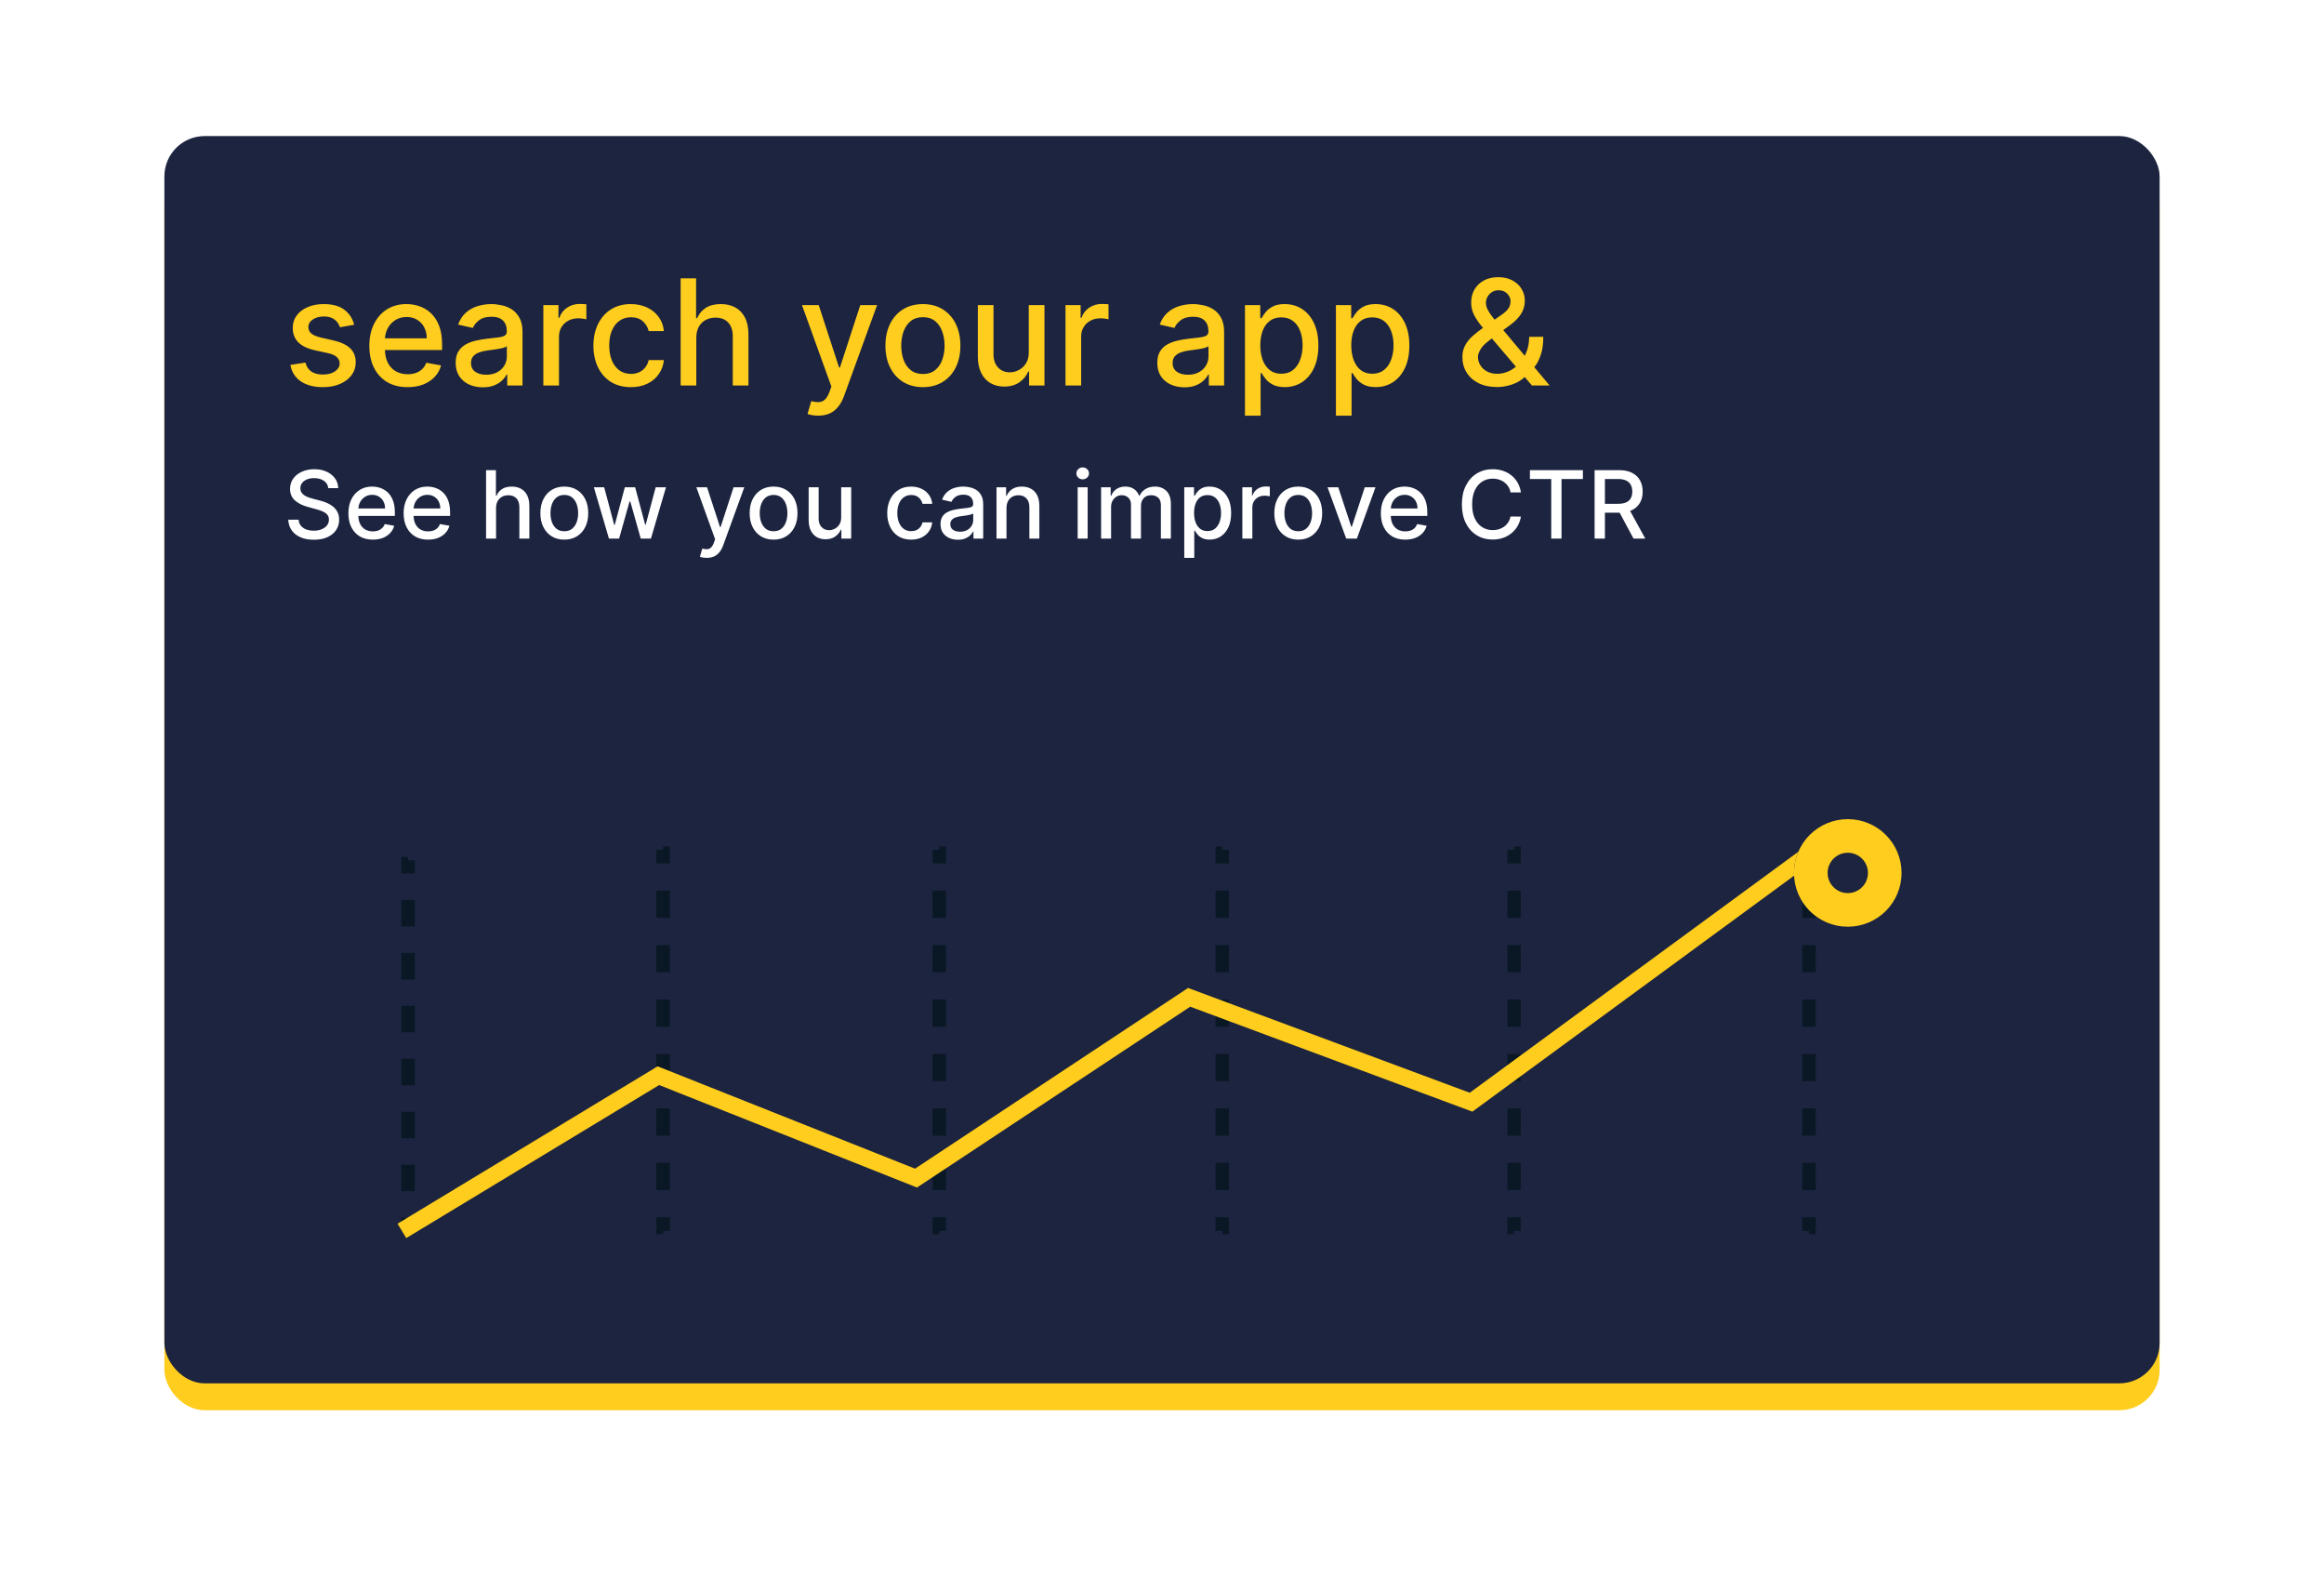 <svg width="410" height="278" viewBox="0 0 410 278" fill="none" xmlns="http://www.w3.org/2000/svg">
<g filter="url(#filter0_d_12_3233)">
<rect x="29" y="24" width="352" height="220" rx="7.115" fill="#FFCD1D"/>
</g>
<rect x="29" y="24" width="352" height="220" rx="7.115" fill="#1C243F"/>
<path d="M57.912 86.097C57.849 85.539 57.59 85.107 57.134 84.8C56.678 84.49 56.104 84.334 55.412 84.334C54.917 84.334 54.489 84.413 54.127 84.57C53.766 84.724 53.484 84.936 53.284 85.207C53.087 85.474 52.989 85.779 52.989 86.121C52.989 86.408 53.056 86.655 53.19 86.864C53.327 87.072 53.506 87.247 53.726 87.388C53.95 87.526 54.19 87.642 54.446 87.736C54.701 87.827 54.947 87.901 55.182 87.96L56.362 88.267C56.747 88.361 57.142 88.489 57.547 88.65C57.952 88.811 58.327 89.023 58.673 89.287C59.019 89.55 59.298 89.876 59.51 90.266C59.726 90.655 59.834 91.121 59.834 91.663C59.834 92.347 59.657 92.954 59.304 93.485C58.954 94.015 58.445 94.434 57.777 94.741C57.112 95.047 56.309 95.201 55.365 95.201C54.461 95.201 53.679 95.057 53.019 94.77C52.358 94.483 51.842 94.076 51.468 93.55C51.095 93.019 50.888 92.39 50.849 91.663H52.677C52.712 92.099 52.854 92.463 53.101 92.754C53.353 93.041 53.673 93.255 54.062 93.396C54.455 93.534 54.886 93.603 55.353 93.603C55.868 93.603 56.326 93.522 56.727 93.361C57.132 93.196 57.45 92.968 57.682 92.677C57.914 92.382 58.03 92.038 58.03 91.645C58.03 91.288 57.928 90.995 57.724 90.767C57.523 90.539 57.25 90.35 56.904 90.201C56.562 90.051 56.175 89.92 55.743 89.806L54.316 89.417C53.349 89.153 52.582 88.766 52.016 88.255C51.454 87.744 51.173 87.068 51.173 86.227C51.173 85.531 51.362 84.924 51.739 84.405C52.117 83.886 52.628 83.483 53.272 83.196C53.917 82.906 54.644 82.76 55.454 82.76C56.271 82.76 56.992 82.904 57.617 83.191C58.246 83.478 58.742 83.873 59.103 84.376C59.465 84.875 59.654 85.449 59.669 86.097H57.912ZM65.773 95.183C64.881 95.183 64.112 94.992 63.468 94.611C62.827 94.226 62.332 93.685 61.982 92.99C61.636 92.29 61.463 91.47 61.463 90.531C61.463 89.603 61.636 88.786 61.982 88.078C62.332 87.371 62.819 86.819 63.444 86.421C64.073 86.025 64.808 85.826 65.649 85.826C66.16 85.826 66.655 85.91 67.135 86.079C67.615 86.249 68.045 86.514 68.426 86.876C68.807 87.237 69.108 87.707 69.328 88.285C69.548 88.859 69.658 89.556 69.658 90.378V91.003H62.459V89.682H67.931C67.931 89.218 67.837 88.807 67.648 88.45C67.459 88.088 67.194 87.803 66.852 87.595C66.514 87.386 66.117 87.282 65.661 87.282C65.166 87.282 64.733 87.404 64.364 87.648C63.998 87.888 63.715 88.202 63.515 88.591C63.318 88.976 63.22 89.395 63.22 89.847V90.879C63.22 91.484 63.326 91.999 63.538 92.424C63.755 92.848 64.055 93.172 64.441 93.396C64.826 93.616 65.276 93.727 65.791 93.727C66.125 93.727 66.429 93.679 66.704 93.585C66.98 93.487 67.218 93.341 67.418 93.149C67.618 92.956 67.772 92.718 67.878 92.435L69.546 92.736C69.413 93.227 69.173 93.658 68.827 94.027C68.485 94.393 68.055 94.678 67.536 94.882C67.021 95.082 66.433 95.183 65.773 95.183ZM75.517 95.183C74.625 95.183 73.857 94.992 73.212 94.611C72.571 94.226 72.076 93.685 71.726 92.99C71.38 92.29 71.207 91.47 71.207 90.531C71.207 89.603 71.38 88.786 71.726 88.078C72.076 87.371 72.564 86.819 73.189 86.421C73.817 86.025 74.552 85.826 75.394 85.826C75.905 85.826 76.4 85.91 76.879 86.079C77.359 86.249 77.789 86.514 78.171 86.876C78.552 87.237 78.853 87.707 79.073 88.285C79.293 88.859 79.403 89.556 79.403 90.378V91.003H72.204V89.682H77.675C77.675 89.218 77.581 88.807 77.392 88.45C77.204 88.088 76.938 87.803 76.596 87.595C76.258 87.386 75.861 87.282 75.405 87.282C74.91 87.282 74.478 87.404 74.108 87.648C73.743 87.888 73.46 88.202 73.259 88.591C73.063 88.976 72.965 89.395 72.965 89.847V90.879C72.965 91.484 73.071 91.999 73.283 92.424C73.499 92.848 73.8 93.172 74.185 93.396C74.57 93.616 75.02 93.727 75.535 93.727C75.869 93.727 76.174 93.679 76.449 93.585C76.724 93.487 76.962 93.341 77.162 93.149C77.363 92.956 77.516 92.718 77.622 92.435L79.291 92.736C79.157 93.227 78.917 93.658 78.572 94.027C78.23 94.393 77.799 94.678 77.28 94.882C76.765 95.082 76.178 95.183 75.517 95.183ZM87.516 89.623V95H85.753V82.925H87.492V87.418H87.604C87.816 86.93 88.141 86.543 88.577 86.256C89.013 85.969 89.583 85.826 90.287 85.826C90.908 85.826 91.45 85.954 91.914 86.209C92.382 86.465 92.743 86.846 92.999 87.353C93.258 87.856 93.388 88.485 93.388 89.24V95H91.625V89.452C91.625 88.788 91.454 88.273 91.112 87.907C90.77 87.538 90.294 87.353 89.685 87.353C89.269 87.353 88.895 87.442 88.565 87.618C88.239 87.795 87.981 88.055 87.793 88.397C87.608 88.735 87.516 89.143 87.516 89.623ZM99.555 95.183C98.706 95.183 97.965 94.988 97.332 94.599C96.699 94.21 96.208 93.666 95.858 92.966C95.508 92.266 95.334 91.449 95.334 90.513C95.334 89.574 95.508 88.752 95.858 88.049C96.208 87.345 96.699 86.799 97.332 86.41C97.965 86.021 98.706 85.826 99.555 85.826C100.404 85.826 101.145 86.021 101.778 86.41C102.41 86.799 102.902 87.345 103.252 88.049C103.601 88.752 103.776 89.574 103.776 90.513C103.776 91.449 103.601 92.266 103.252 92.966C102.902 93.666 102.41 94.21 101.778 94.599C101.145 94.988 100.404 95.183 99.555 95.183ZM99.561 93.703C100.111 93.703 100.567 93.558 100.929 93.267C101.29 92.976 101.558 92.589 101.731 92.105C101.907 91.622 101.996 91.089 101.996 90.507C101.996 89.93 101.907 89.399 101.731 88.915C101.558 88.428 101.29 88.037 100.929 87.742C100.567 87.447 100.111 87.3 99.561 87.3C99.007 87.3 98.547 87.447 98.181 87.742C97.82 88.037 97.55 88.428 97.373 88.915C97.201 89.399 97.114 89.93 97.114 90.507C97.114 91.089 97.201 91.622 97.373 92.105C97.55 92.589 97.82 92.976 98.181 93.267C98.547 93.558 99.007 93.703 99.561 93.703ZM107.432 95L104.767 85.944H106.589L108.363 92.594H108.452L110.232 85.944H112.054L113.823 92.565H113.911L115.674 85.944H117.496L114.837 95H113.039L111.199 88.462H111.064L109.224 95H107.432ZM124.677 98.396C124.414 98.396 124.174 98.374 123.958 98.331C123.742 98.292 123.581 98.249 123.475 98.201L123.899 96.757C124.221 96.843 124.508 96.881 124.76 96.869C125.011 96.857 125.233 96.763 125.426 96.586C125.623 96.409 125.796 96.12 125.945 95.719L126.163 95.118L122.85 85.944H124.736L127.03 92.972H127.124L129.418 85.944H131.31L127.578 96.209C127.405 96.68 127.185 97.079 126.918 97.406C126.65 97.736 126.332 97.983 125.963 98.148C125.593 98.314 125.165 98.396 124.677 98.396ZM136.473 95.183C135.624 95.183 134.884 94.988 134.251 94.599C133.618 94.21 133.127 93.666 132.777 92.966C132.427 92.266 132.252 91.449 132.252 90.513C132.252 89.574 132.427 88.752 132.777 88.049C133.127 87.345 133.618 86.799 134.251 86.41C134.884 86.021 135.624 85.826 136.473 85.826C137.322 85.826 138.063 86.021 138.696 86.41C139.329 86.799 139.82 87.345 140.17 88.049C140.52 88.752 140.695 89.574 140.695 90.513C140.695 91.449 140.52 92.266 140.17 92.966C139.82 93.666 139.329 94.21 138.696 94.599C138.063 94.988 137.322 95.183 136.473 95.183ZM136.479 93.703C137.03 93.703 137.486 93.558 137.847 93.267C138.209 92.976 138.476 92.589 138.649 92.105C138.826 91.622 138.914 91.089 138.914 90.507C138.914 89.93 138.826 89.399 138.649 88.915C138.476 88.428 138.209 88.037 137.847 87.742C137.486 87.447 137.03 87.3 136.479 87.3C135.925 87.3 135.465 87.447 135.1 87.742C134.738 88.037 134.469 88.428 134.292 88.915C134.119 89.399 134.033 89.93 134.033 90.507C134.033 91.089 134.119 91.622 134.292 92.105C134.469 92.589 134.738 92.976 135.1 93.267C135.465 93.558 135.925 93.703 136.479 93.703ZM148.399 91.244V85.944H150.168V95H148.435V93.432H148.34C148.132 93.915 147.798 94.318 147.338 94.64C146.882 94.959 146.314 95.118 145.634 95.118C145.052 95.118 144.538 94.99 144.09 94.735C143.645 94.475 143.296 94.092 143.04 93.585C142.788 93.078 142.663 92.451 142.663 91.704V85.944H144.426V91.492C144.426 92.109 144.597 92.6 144.939 92.966C145.28 93.332 145.725 93.514 146.271 93.514C146.601 93.514 146.929 93.432 147.256 93.267C147.586 93.102 147.859 92.852 148.075 92.518C148.295 92.184 148.403 91.759 148.399 91.244ZM160.745 95.183C159.869 95.183 159.114 94.984 158.481 94.587C157.852 94.186 157.369 93.634 157.031 92.93C156.693 92.227 156.524 91.421 156.524 90.513C156.524 89.594 156.697 88.782 157.043 88.078C157.389 87.371 157.876 86.819 158.505 86.421C159.134 86.025 159.875 85.826 160.728 85.826C161.416 85.826 162.029 85.954 162.567 86.209C163.106 86.461 163.54 86.814 163.87 87.27C164.204 87.726 164.403 88.259 164.466 88.868H162.75C162.656 88.444 162.439 88.078 162.101 87.772C161.767 87.465 161.319 87.312 160.757 87.312C160.266 87.312 159.835 87.442 159.466 87.701C159.1 87.956 158.815 88.322 158.611 88.797C158.407 89.269 158.304 89.827 158.304 90.472C158.304 91.132 158.405 91.702 158.605 92.182C158.806 92.661 159.089 93.033 159.454 93.296C159.824 93.559 160.258 93.691 160.757 93.691C161.091 93.691 161.394 93.63 161.665 93.508C161.94 93.383 162.17 93.204 162.355 92.972C162.544 92.74 162.675 92.461 162.75 92.135H164.466C164.403 92.72 164.212 93.243 163.894 93.703C163.575 94.163 163.149 94.524 162.614 94.788C162.084 95.051 161.461 95.183 160.745 95.183ZM168.986 95.201C168.412 95.201 167.894 95.094 167.43 94.882C166.966 94.666 166.599 94.353 166.327 93.945C166.06 93.536 165.926 93.035 165.926 92.441C165.926 91.93 166.025 91.51 166.221 91.18C166.418 90.849 166.683 90.588 167.017 90.395C167.351 90.203 167.725 90.057 168.137 89.959C168.55 89.861 168.971 89.786 169.399 89.735C169.941 89.672 170.382 89.621 170.72 89.582C171.058 89.538 171.303 89.47 171.457 89.375C171.61 89.281 171.687 89.128 171.687 88.915V88.874C171.687 88.359 171.541 87.96 171.25 87.677C170.963 87.394 170.535 87.253 169.965 87.253C169.372 87.253 168.904 87.385 168.562 87.648C168.224 87.907 167.99 88.196 167.86 88.514L166.203 88.137C166.4 87.587 166.687 87.143 167.064 86.805C167.446 86.463 167.884 86.215 168.379 86.062C168.874 85.905 169.395 85.826 169.941 85.826C170.303 85.826 170.686 85.869 171.091 85.956C171.5 86.038 171.881 86.192 172.235 86.416C172.593 86.64 172.885 86.96 173.113 87.377C173.341 87.789 173.455 88.326 173.455 88.986V95H171.734V93.762H171.663C171.549 93.99 171.378 94.214 171.15 94.434C170.922 94.654 170.629 94.837 170.272 94.982C169.914 95.128 169.486 95.201 168.986 95.201ZM169.37 93.785C169.857 93.785 170.274 93.689 170.62 93.496C170.969 93.304 171.235 93.052 171.415 92.742C171.6 92.427 171.693 92.091 171.693 91.734V90.566C171.63 90.629 171.508 90.688 171.327 90.743C171.15 90.794 170.948 90.84 170.72 90.879C170.492 90.914 170.27 90.948 170.054 90.979C169.837 91.007 169.657 91.03 169.511 91.05C169.169 91.093 168.857 91.166 168.574 91.268C168.295 91.37 168.071 91.517 167.902 91.71C167.736 91.899 167.654 92.15 167.654 92.465C167.654 92.901 167.815 93.231 168.137 93.455C168.46 93.675 168.87 93.785 169.37 93.785ZM177.566 89.623V95H175.803V85.944H177.496V87.418H177.608C177.816 86.938 178.142 86.553 178.586 86.262C179.034 85.971 179.598 85.826 180.278 85.826C180.896 85.826 181.436 85.956 181.9 86.215C182.364 86.471 182.723 86.852 182.979 87.359C183.234 87.866 183.362 88.493 183.362 89.24V95H181.599V89.452C181.599 88.796 181.428 88.283 181.086 87.913C180.744 87.54 180.275 87.353 179.677 87.353C179.268 87.353 178.905 87.442 178.586 87.618C178.272 87.795 178.022 88.055 177.838 88.397C177.657 88.735 177.566 89.143 177.566 89.623ZM190.12 95V85.944H191.883V95H190.12ZM191.01 84.547C190.704 84.547 190.441 84.444 190.22 84.24C190.004 84.032 189.896 83.784 189.896 83.497C189.896 83.206 190.004 82.959 190.22 82.754C190.441 82.546 190.704 82.442 191.01 82.442C191.317 82.442 191.578 82.546 191.795 82.754C192.015 82.959 192.125 83.206 192.125 83.497C192.125 83.784 192.015 84.032 191.795 84.24C191.578 84.444 191.317 84.547 191.01 84.547ZM194.255 95V85.944H195.947V87.418H196.059C196.247 86.919 196.556 86.53 196.984 86.251C197.413 85.968 197.926 85.826 198.523 85.826C199.129 85.826 199.636 85.968 200.044 86.251C200.457 86.534 200.762 86.923 200.958 87.418H201.053C201.269 86.934 201.613 86.549 202.084 86.262C202.556 85.971 203.118 85.826 203.771 85.826C204.592 85.826 205.262 86.084 205.781 86.598C206.304 87.113 206.565 87.89 206.565 88.927V95H204.802V89.092C204.802 88.479 204.635 88.035 204.301 87.76C203.967 87.485 203.568 87.347 203.104 87.347C202.531 87.347 202.084 87.524 201.766 87.878C201.448 88.228 201.288 88.678 201.288 89.228V95H199.531V88.98C199.531 88.489 199.378 88.094 199.072 87.795C198.765 87.496 198.366 87.347 197.875 87.347C197.541 87.347 197.232 87.436 196.949 87.612C196.67 87.785 196.444 88.027 196.271 88.338C196.102 88.648 196.018 89.008 196.018 89.417V95H194.255ZM208.928 98.396V85.944H210.65V87.412H210.797C210.899 87.223 211.047 87.005 211.239 86.758C211.432 86.51 211.699 86.294 212.041 86.109C212.383 85.92 212.835 85.826 213.397 85.826C214.128 85.826 214.781 86.011 215.355 86.38C215.928 86.75 216.378 87.282 216.705 87.978C217.035 88.674 217.2 89.511 217.2 90.49C217.2 91.468 217.037 92.308 216.711 93.007C216.384 93.703 215.936 94.239 215.366 94.617C214.796 94.99 214.146 95.177 213.415 95.177C212.865 95.177 212.414 95.085 212.065 94.9C211.719 94.715 211.448 94.499 211.251 94.251C211.054 94.004 210.903 93.784 210.797 93.591H210.691V98.396H208.928ZM210.656 90.472C210.656 91.109 210.748 91.667 210.933 92.146C211.117 92.626 211.385 93.001 211.734 93.272C212.084 93.54 212.513 93.673 213.02 93.673C213.546 93.673 213.987 93.534 214.34 93.255C214.694 92.972 214.961 92.589 215.142 92.105C215.327 91.622 215.419 91.077 215.419 90.472C215.419 89.874 215.329 89.338 215.148 88.862C214.971 88.387 214.704 88.011 214.346 87.736C213.993 87.461 213.55 87.324 213.02 87.324C212.509 87.324 212.076 87.455 211.723 87.719C211.373 87.982 211.108 88.349 210.927 88.821C210.746 89.293 210.656 89.843 210.656 90.472ZM219.175 95V85.944H220.879V87.382H220.973C221.138 86.895 221.429 86.512 221.846 86.233C222.266 85.95 222.742 85.808 223.273 85.808C223.383 85.808 223.512 85.812 223.662 85.82C223.815 85.828 223.935 85.838 224.021 85.85V87.536C223.951 87.516 223.825 87.495 223.644 87.471C223.463 87.443 223.283 87.43 223.102 87.43C222.685 87.43 222.314 87.518 221.987 87.695C221.665 87.868 221.41 88.11 221.221 88.42C221.032 88.727 220.938 89.077 220.938 89.47V95H219.175ZM229.037 95.183C228.188 95.183 227.448 94.988 226.815 94.599C226.182 94.21 225.691 93.666 225.341 92.966C224.991 92.266 224.816 91.449 224.816 90.513C224.816 89.574 224.991 88.752 225.341 88.049C225.691 87.345 226.182 86.799 226.815 86.41C227.448 86.021 228.188 85.826 229.037 85.826C229.886 85.826 230.627 86.021 231.26 86.41C231.893 86.799 232.384 87.345 232.734 88.049C233.084 88.752 233.259 89.574 233.259 90.513C233.259 91.449 233.084 92.266 232.734 92.966C232.384 93.666 231.893 94.21 231.26 94.599C230.627 94.988 229.886 95.183 229.037 95.183ZM229.043 93.703C229.594 93.703 230.05 93.558 230.411 93.267C230.773 92.976 231.04 92.589 231.213 92.105C231.39 91.622 231.478 91.089 231.478 90.507C231.478 89.93 231.39 89.399 231.213 88.915C231.04 88.428 230.773 88.037 230.411 87.742C230.05 87.447 229.594 87.3 229.043 87.3C228.489 87.3 228.029 87.447 227.664 87.742C227.302 88.037 227.033 88.428 226.856 88.915C226.683 89.399 226.597 89.93 226.597 90.507C226.597 91.089 226.683 91.622 226.856 92.105C227.033 92.589 227.302 92.976 227.664 93.267C228.029 93.558 228.489 93.703 229.043 93.703ZM242.666 85.944L239.382 95H237.495L234.205 85.944H236.098L238.391 92.913H238.486L240.773 85.944H242.666ZM247.918 95.183C247.025 95.183 246.257 94.992 245.612 94.611C244.972 94.226 244.476 93.685 244.126 92.99C243.781 92.29 243.608 91.47 243.608 90.531C243.608 89.603 243.781 88.786 244.126 88.078C244.476 87.371 244.964 86.819 245.589 86.421C246.218 86.025 246.953 85.826 247.794 85.826C248.305 85.826 248.8 85.91 249.279 86.079C249.759 86.249 250.189 86.514 250.571 86.876C250.952 87.237 251.253 87.707 251.473 88.285C251.693 88.859 251.803 89.556 251.803 90.378V91.003H244.604V89.682H250.075C250.075 89.218 249.981 88.807 249.792 88.45C249.604 88.088 249.338 87.803 248.996 87.595C248.658 87.386 248.261 87.282 247.806 87.282C247.31 87.282 246.878 87.404 246.508 87.648C246.143 87.888 245.86 88.202 245.659 88.591C245.463 88.976 245.365 89.395 245.365 89.847V90.879C245.365 91.484 245.471 91.999 245.683 92.424C245.899 92.848 246.2 93.172 246.585 93.396C246.97 93.616 247.42 93.727 247.935 93.727C248.269 93.727 248.574 93.679 248.849 93.585C249.124 93.487 249.362 93.341 249.562 93.149C249.763 92.956 249.916 92.718 250.022 92.435L251.691 92.736C251.557 93.227 251.317 93.658 250.972 94.027C250.63 94.393 250.199 94.678 249.68 94.882C249.165 95.082 248.578 95.183 247.918 95.183ZM268.323 86.852H266.484C266.413 86.459 266.281 86.113 266.089 85.814C265.896 85.516 265.66 85.262 265.381 85.054C265.102 84.845 264.79 84.688 264.444 84.582C264.102 84.476 263.738 84.423 263.353 84.423C262.657 84.423 262.034 84.598 261.484 84.948C260.938 85.297 260.505 85.81 260.187 86.486C259.872 87.162 259.715 87.988 259.715 88.963C259.715 89.945 259.872 90.775 260.187 91.451C260.505 92.127 260.94 92.638 261.49 92.984C262.04 93.329 262.659 93.502 263.347 93.502C263.728 93.502 264.09 93.451 264.432 93.349C264.778 93.243 265.09 93.088 265.369 92.883C265.648 92.679 265.884 92.429 266.077 92.135C266.273 91.836 266.409 91.494 266.484 91.109L268.323 91.115C268.225 91.708 268.034 92.254 267.751 92.754C267.472 93.249 267.113 93.677 266.672 94.039C266.236 94.397 265.737 94.674 265.175 94.87C264.613 95.067 264 95.165 263.335 95.165C262.29 95.165 261.358 94.918 260.541 94.422C259.723 93.923 259.078 93.21 258.607 92.282C258.139 91.354 257.905 90.248 257.905 88.963C257.905 87.673 258.141 86.567 258.613 85.643C259.084 84.716 259.729 84.004 260.547 83.509C261.364 83.01 262.294 82.76 263.335 82.76C263.976 82.76 264.573 82.853 265.128 83.037C265.686 83.218 266.187 83.485 266.631 83.839C267.075 84.189 267.443 84.617 267.734 85.124C268.024 85.627 268.221 86.203 268.323 86.852ZM269.908 84.493V82.925H279.253V84.493H275.485V95H273.669V84.493H269.908ZM281.318 95V82.925H285.622C286.557 82.925 287.333 83.086 287.951 83.409C288.572 83.731 289.035 84.177 289.342 84.747C289.649 85.313 289.802 85.968 289.802 86.71C289.802 87.449 289.647 88.1 289.336 88.662C289.03 89.22 288.566 89.654 287.945 89.965C287.328 90.275 286.551 90.431 285.616 90.431H282.355V88.862H285.451C286.04 88.862 286.52 88.778 286.889 88.609C287.263 88.44 287.536 88.194 287.709 87.872C287.882 87.55 287.968 87.162 287.968 86.71C287.968 86.254 287.88 85.859 287.703 85.525C287.53 85.191 287.257 84.936 286.883 84.759C286.514 84.578 286.029 84.488 285.427 84.488H283.14V95H281.318ZM287.278 89.552L290.262 95H288.186L285.262 89.552H287.278Z" fill="white"/>
<path d="M117.575 149.889H118.168V149.296H117.575V149.889ZM116.389 217.111H115.796V217.704H116.389V217.111ZM166.301 149.889H166.894V149.296H166.301V149.889ZM165.115 217.111H164.522V217.704H165.115V217.111ZM216.228 217.111V217.704H216.821V217.111H216.228ZM215.042 149.889V149.296H214.449V149.889H215.042ZM267.708 149.889H268.301V149.296H267.708V149.889ZM266.522 217.111H265.929V217.704H266.522V217.111ZM72.587 217.111V217.704H73.18V217.111H72.587ZM71.401 151.745V151.152H70.808V151.745H71.401ZM318.556 149.889V149.296H317.963V149.889H318.556ZM319.742 217.111V217.704H320.335V217.111H319.742ZM117.575 149.296H116.982V150.482H117.575V149.296ZM115.796 149.889V152.29H116.982V149.889H115.796ZM115.796 157.091V161.893H116.982V157.091H115.796ZM115.796 166.694V171.496H116.982V166.694H115.796ZM115.796 176.298V181.099H116.982V176.298H115.796ZM115.796 185.901V190.702H116.982V185.901H115.796ZM115.796 195.504V200.306H116.982V195.504H115.796ZM115.796 205.107V209.909H116.982V205.107H115.796ZM115.796 214.71V217.111H116.982V214.71H115.796ZM116.389 217.704H116.982V216.518H116.389V217.704ZM118.168 217.111V214.71H116.982V217.111H118.168ZM118.168 209.909V205.107H116.982V209.909H118.168ZM118.168 200.306V195.504H116.982V200.306H118.168ZM118.168 190.702V185.901H116.982V190.702H118.168ZM118.168 181.099V176.298H116.982V181.099H118.168ZM118.168 171.496V166.694H116.982V171.496H118.168ZM118.168 161.893V157.091H116.982V161.893H118.168ZM118.168 152.29V149.889H116.982V152.29H118.168ZM166.301 149.296H165.708V150.482H166.301V149.296ZM164.522 149.889V152.29H165.708V149.889H164.522ZM164.522 157.091V161.893H165.708V157.091H164.522ZM164.522 166.694V171.496H165.708V166.694H164.522ZM164.522 176.298V181.099H165.708V176.298H164.522ZM164.522 185.901V190.702H165.708V185.901H164.522ZM164.522 195.504V200.306H165.708V195.504H164.522ZM164.522 205.107V209.909H165.708V205.107H164.522ZM164.522 214.71V217.111H165.708V214.71H164.522ZM165.115 217.704H165.708V216.518H165.115V217.704ZM166.894 217.111V214.71H165.708V217.111H166.894ZM166.894 209.909V205.107H165.708V209.909H166.894ZM166.894 200.306V195.504H165.708V200.306H166.894ZM166.894 190.702V185.901H165.708V190.702H166.894ZM166.894 181.099V176.298H165.708V181.099H166.894ZM166.894 171.496V166.694H165.708V171.496H166.894ZM166.894 161.893V157.091H165.708V161.893H166.894ZM166.894 152.29V149.889H165.708V152.29H166.894ZM216.228 216.518H215.635V217.704H216.228V216.518ZM215.635 217.111V214.71H214.449V217.111H215.635ZM215.635 209.909V205.107H214.449V209.909H215.635ZM215.635 200.306V195.504H214.449V200.306H215.635ZM215.635 190.702V185.901H214.449V190.702H215.635ZM215.635 181.099V176.298H214.449V181.099H215.635ZM215.635 171.496V166.694H214.449V171.496H215.635ZM215.635 161.893V157.091H214.449V161.893H215.635ZM215.635 152.29V149.889H214.449V152.29H215.635ZM215.042 150.482H215.635V149.296H215.042V150.482ZM215.635 149.889V152.29H216.821V149.889H215.635ZM215.635 157.091V161.893H216.821V157.091H215.635ZM215.635 166.694V171.496H216.821V166.694H215.635ZM215.635 176.298V181.099H216.821V176.298H215.635ZM215.635 185.901V190.702H216.821V185.901H215.635ZM215.635 195.504V200.306H216.821V195.504H215.635ZM215.635 205.107V209.909H216.821V205.107H215.635ZM215.635 214.71V217.111H216.821V214.71H215.635ZM267.708 149.296H267.115V150.482H267.708V149.296ZM265.929 149.889V152.29H267.115V149.889H265.929ZM265.929 157.091V161.893H267.115V157.091H265.929ZM265.929 166.694V171.496H267.115V166.694H265.929ZM265.929 176.298V181.099H267.115V176.298H265.929ZM265.929 185.901V190.702H267.115V185.901H265.929ZM265.929 195.504V200.306H267.115V195.504H265.929ZM265.929 205.107V209.909H267.115V205.107H265.929ZM265.929 214.71V217.111H267.115V214.71H265.929ZM266.522 217.704H267.115V216.518H266.522V217.704ZM268.301 217.111V214.71H267.115V217.111H268.301ZM268.301 209.909V205.107H267.115V209.909H268.301ZM268.301 200.306V195.504H267.115V200.306H268.301ZM268.301 190.702V185.901H267.115V190.702H268.301ZM268.301 181.099V176.298H267.115V181.099H268.301ZM268.301 171.496V166.694H267.115V171.496H268.301ZM268.301 161.893V157.091H267.115V161.893H268.301ZM268.301 152.29V149.889H267.115V152.29H268.301ZM72.587 216.518H71.994V217.704H72.587V216.518ZM71.994 217.111V214.777H70.808V217.111H71.994ZM71.994 210.108V205.439H70.808V210.108H71.994ZM71.994 200.77V196.101H70.808V200.77H71.994ZM71.994 191.432V186.763H70.808V191.432H71.994ZM71.994 182.094V177.425H70.808V182.094H71.994ZM71.994 172.756V168.087H70.808V172.756H71.994ZM71.994 163.418V158.749H70.808V163.418H71.994ZM71.994 154.08V151.745H70.808V154.08H71.994ZM71.401 152.338H71.994V151.152H71.401V152.338ZM71.994 151.745V154.08H73.18V151.745H71.994ZM71.994 158.749V163.418H73.18V158.749H71.994ZM71.994 168.087V172.756H73.18V168.087H71.994ZM71.994 177.425V182.094H73.18V177.425H71.994ZM71.994 186.763V191.432H73.18V186.763H71.994ZM71.994 196.101V200.77H73.18V196.101H71.994ZM71.994 205.439V210.108H73.18V205.439H71.994ZM71.994 214.777V217.111H73.18V214.777H71.994ZM319.149 217.111V214.71H317.963V217.111H319.149ZM319.149 209.909V205.107H317.963V209.909H319.149ZM319.149 200.306V195.504H317.963V200.306H319.149ZM319.149 190.702V185.901H317.963V190.702H319.149ZM319.149 181.099V176.298H317.963V181.099H319.149ZM319.149 171.496V166.694H317.963V171.496H319.149ZM319.149 161.893V157.091H317.963V161.893H319.149ZM319.149 152.29V149.889H317.963V152.29H319.149ZM318.556 150.482H319.149V149.296H318.556V150.482ZM319.149 149.889V152.29H320.335V149.889H319.149ZM319.149 157.091V161.893H320.335V157.091H319.149ZM319.149 166.694V171.496H320.335V166.694H319.149ZM319.149 176.298V181.099H320.335V176.298H319.149ZM319.149 185.901V190.702H320.335V185.901H319.149ZM319.149 195.504V200.306H320.335V195.504H319.149ZM319.149 205.107V209.909H320.335V205.107H319.149ZM319.149 214.71V217.111H320.335V214.71H319.149ZM319.742 216.518H319.149V217.704H319.742V216.518Z" fill="#0A1826"/>
<path d="M70.904 217.111L116.154 189.734L161.6 207.796L209.789 175.912L259.527 194.41L320.238 149.889" stroke="#FFCD1D" stroke-width="2.965"/>
<g filter="url(#filter1_d_12_3233)">
<circle cx="328.358" cy="151.598" r="9.487" fill="#1C243F"/>
<circle cx="328.358" cy="151.598" r="6.523" stroke="#FFCD1D" stroke-width="5.93"/>
</g>
<path d="M62.483 57.281L59.981 57.724C59.876 57.404 59.71 57.099 59.482 56.81C59.261 56.52 58.959 56.283 58.577 56.099C58.196 55.914 57.719 55.822 57.146 55.822C56.365 55.822 55.712 55.997 55.189 56.348C54.666 56.693 54.404 57.139 54.404 57.687C54.404 58.161 54.58 58.542 54.93 58.832C55.281 59.121 55.847 59.358 56.629 59.543L58.882 60.06C60.187 60.361 61.16 60.826 61.8 61.454C62.44 62.082 62.76 62.897 62.76 63.901C62.76 64.75 62.514 65.507 62.021 66.172C61.535 66.831 60.855 67.347 59.981 67.723C59.113 68.099 58.106 68.286 56.962 68.286C55.374 68.286 54.078 67.948 53.075 67.271C52.071 66.587 51.456 65.618 51.228 64.362L53.896 63.956C54.062 64.651 54.404 65.178 54.921 65.535C55.438 65.886 56.112 66.061 56.943 66.061C57.848 66.061 58.571 65.873 59.113 65.498C59.655 65.116 59.925 64.651 59.925 64.104C59.925 63.66 59.759 63.288 59.427 62.986C59.101 62.685 58.599 62.457 57.922 62.303L55.521 61.777C54.198 61.475 53.219 60.995 52.585 60.337C51.957 59.678 51.644 58.844 51.644 57.834C51.644 56.997 51.877 56.265 52.345 55.637C52.813 55.009 53.459 54.52 54.284 54.169C55.109 53.812 56.054 53.633 57.119 53.633C58.651 53.633 59.858 53.966 60.738 54.631C61.618 55.289 62.2 56.173 62.483 57.281ZM71.907 68.286C70.51 68.286 69.307 67.988 68.297 67.391C67.294 66.787 66.519 65.941 65.971 64.852C65.429 63.756 65.158 62.472 65.158 61.001C65.158 59.549 65.429 58.269 65.971 57.16C66.519 56.053 67.282 55.188 68.26 54.566C69.245 53.944 70.396 53.633 71.714 53.633C72.514 53.633 73.289 53.766 74.04 54.031C74.791 54.295 75.465 54.711 76.062 55.277C76.659 55.843 77.13 56.579 77.475 57.484C77.82 58.382 77.992 59.475 77.992 60.761V61.74H66.719V59.672H75.287C75.287 58.946 75.139 58.302 74.844 57.742C74.548 57.176 74.133 56.73 73.597 56.403C73.068 56.077 72.446 55.914 71.732 55.914C70.957 55.914 70.279 56.105 69.701 56.486C69.128 56.862 68.685 57.354 68.371 57.964C68.064 58.567 67.91 59.222 67.91 59.93V61.546C67.91 62.494 68.076 63.3 68.408 63.965C68.747 64.63 69.218 65.138 69.821 65.489C70.424 65.833 71.129 66.006 71.935 66.006C72.458 66.006 72.935 65.932 73.366 65.784C73.797 65.63 74.17 65.403 74.484 65.101C74.797 64.799 75.037 64.427 75.204 63.984L77.817 64.454C77.607 65.224 77.232 65.898 76.69 66.477C76.155 67.049 75.481 67.495 74.668 67.815C73.862 68.129 72.942 68.286 71.907 68.286ZM85.182 68.314C84.284 68.314 83.471 68.148 82.745 67.815C82.018 67.477 81.443 66.987 81.018 66.347C80.6 65.707 80.39 64.922 80.39 63.993C80.39 63.193 80.544 62.534 80.852 62.017C81.16 61.5 81.575 61.091 82.098 60.789C82.622 60.487 83.206 60.26 83.853 60.106C84.499 59.952 85.158 59.835 85.829 59.755C86.678 59.657 87.367 59.577 87.897 59.515C88.426 59.447 88.811 59.34 89.051 59.192C89.291 59.044 89.411 58.804 89.411 58.472V58.407C89.411 57.601 89.183 56.976 88.728 56.533C88.278 56.09 87.607 55.868 86.715 55.868C85.785 55.868 85.053 56.074 84.517 56.486C83.988 56.893 83.622 57.345 83.419 57.844L80.824 57.253C81.132 56.391 81.581 55.696 82.172 55.166C82.769 54.631 83.456 54.243 84.231 54.003C85.007 53.757 85.822 53.633 86.678 53.633C87.244 53.633 87.844 53.701 88.478 53.837C89.118 53.966 89.716 54.206 90.269 54.557C90.83 54.908 91.288 55.409 91.645 56.062C92.002 56.708 92.181 57.548 92.181 58.582V68H89.485V66.061H89.374C89.195 66.418 88.928 66.769 88.571 67.114C88.214 67.458 87.755 67.745 87.195 67.972C86.635 68.2 85.964 68.314 85.182 68.314ZM85.782 66.098C86.546 66.098 87.198 65.947 87.74 65.646C88.287 65.344 88.703 64.95 88.986 64.464C89.275 63.971 89.42 63.445 89.42 62.885V61.057C89.322 61.155 89.131 61.248 88.848 61.334C88.571 61.414 88.254 61.485 87.897 61.546C87.54 61.602 87.192 61.654 86.853 61.703C86.515 61.746 86.232 61.783 86.004 61.814C85.468 61.882 84.979 61.995 84.536 62.156C84.099 62.316 83.748 62.546 83.483 62.848C83.225 63.144 83.096 63.537 83.096 64.03C83.096 64.713 83.348 65.23 83.853 65.581C84.357 65.926 85.001 66.098 85.782 66.098ZM95.858 68V53.818H98.526V56.071H98.674C98.932 55.308 99.388 54.708 100.04 54.271C100.699 53.827 101.444 53.606 102.275 53.606C102.447 53.606 102.65 53.612 102.884 53.624C103.124 53.637 103.312 53.652 103.447 53.67V56.311C103.336 56.28 103.14 56.246 102.856 56.209C102.573 56.166 102.29 56.145 102.007 56.145C101.354 56.145 100.773 56.283 100.262 56.56C99.757 56.831 99.357 57.21 99.062 57.696C98.766 58.176 98.618 58.724 98.618 59.34V68H95.858ZM111.302 68.286C109.93 68.286 108.748 67.975 107.757 67.354C106.772 66.726 106.015 65.861 105.485 64.759C104.956 63.657 104.691 62.396 104.691 60.974C104.691 59.533 104.962 58.262 105.504 57.16C106.046 56.053 106.809 55.188 107.794 54.566C108.779 53.944 109.939 53.633 111.275 53.633C112.352 53.633 113.312 53.834 114.155 54.234C114.998 54.628 115.679 55.182 116.196 55.896C116.719 56.61 117.03 57.444 117.128 58.398H114.441C114.294 57.733 113.955 57.16 113.426 56.68C112.903 56.2 112.201 55.96 111.321 55.96C110.551 55.96 109.877 56.163 109.299 56.57C108.726 56.97 108.28 57.542 107.96 58.287C107.64 59.026 107.48 59.9 107.48 60.909C107.48 61.943 107.637 62.836 107.951 63.587C108.265 64.338 108.708 64.919 109.28 65.332C109.859 65.744 110.539 65.95 111.321 65.95C111.844 65.95 112.318 65.855 112.743 65.664C113.173 65.467 113.533 65.187 113.823 64.824C114.118 64.461 114.324 64.024 114.441 63.513H117.128C117.03 64.43 116.731 65.249 116.233 65.969C115.734 66.689 115.066 67.255 114.229 67.668C113.398 68.08 112.422 68.286 111.302 68.286ZM122.841 59.58V68H120.08V49.091H122.804V56.126H122.98C123.312 55.363 123.82 54.757 124.503 54.307C125.186 53.858 126.079 53.633 127.181 53.633C128.153 53.633 129.003 53.834 129.729 54.234C130.461 54.634 131.028 55.231 131.428 56.025C131.834 56.813 132.037 57.798 132.037 58.979V68H129.276V59.312C129.276 58.272 129.009 57.465 128.473 56.893C127.938 56.314 127.193 56.025 126.239 56.025C125.586 56.025 125.002 56.163 124.485 56.44C123.974 56.717 123.57 57.124 123.275 57.659C122.986 58.188 122.841 58.829 122.841 59.58ZM144.347 73.318C143.935 73.318 143.559 73.284 143.221 73.217C142.882 73.155 142.63 73.087 142.463 73.013L143.128 70.751C143.633 70.887 144.082 70.945 144.476 70.927C144.87 70.908 145.218 70.761 145.52 70.484C145.827 70.207 146.098 69.754 146.332 69.126L146.674 68.185L141.485 53.818H144.439L148.031 64.824H148.179L151.77 53.818H154.734L148.89 69.893C148.619 70.631 148.274 71.256 147.855 71.767C147.437 72.284 146.938 72.672 146.36 72.93C145.781 73.189 145.11 73.318 144.347 73.318ZM162.82 68.286C161.49 68.286 160.33 67.981 159.339 67.372C158.348 66.763 157.579 65.91 157.031 64.815C156.483 63.719 156.209 62.439 156.209 60.974C156.209 59.503 156.483 58.216 157.031 57.114C157.579 56.013 158.348 55.157 159.339 54.548C160.33 53.938 161.49 53.633 162.82 53.633C164.149 53.633 165.31 53.938 166.301 54.548C167.292 55.157 168.061 56.013 168.609 57.114C169.157 58.216 169.431 59.503 169.431 60.974C169.431 62.439 169.157 63.719 168.609 64.815C168.061 65.91 167.292 66.763 166.301 67.372C165.31 67.981 164.149 68.286 162.82 68.286ZM162.829 65.969C163.691 65.969 164.405 65.741 164.971 65.285C165.537 64.83 165.956 64.224 166.227 63.467C166.504 62.709 166.642 61.876 166.642 60.965C166.642 60.06 166.504 59.229 166.227 58.472C165.956 57.708 165.537 57.096 164.971 56.634C164.405 56.173 163.691 55.942 162.829 55.942C161.961 55.942 161.241 56.173 160.669 56.634C160.102 57.096 159.681 57.708 159.404 58.472C159.133 59.229 158.997 60.06 158.997 60.965C158.997 61.876 159.133 62.709 159.404 63.467C159.681 64.224 160.102 64.83 160.669 65.285C161.241 65.741 161.961 65.969 162.829 65.969ZM181.496 62.119V53.818H184.266V68H181.551V65.544H181.403C181.077 66.301 180.554 66.932 179.834 67.437C179.12 67.935 178.23 68.185 177.165 68.185C176.254 68.185 175.448 67.985 174.746 67.585C174.051 67.178 173.503 66.578 173.103 65.784C172.709 64.99 172.512 64.008 172.512 62.839V53.818H175.273V62.506C175.273 63.473 175.54 64.242 176.076 64.815C176.612 65.387 177.307 65.673 178.163 65.673C178.68 65.673 179.194 65.544 179.705 65.285C180.222 65.027 180.649 64.636 180.988 64.113C181.333 63.59 181.502 62.925 181.496 62.119ZM187.975 68V53.818H190.643V56.071H190.791C191.05 55.308 191.505 54.708 192.157 54.271C192.816 53.827 193.561 53.606 194.392 53.606C194.564 53.606 194.767 53.612 195.001 53.624C195.241 53.637 195.429 53.652 195.564 53.67V56.311C195.454 56.28 195.257 56.246 194.974 56.209C194.69 56.166 194.407 56.145 194.124 56.145C193.472 56.145 192.89 56.283 192.379 56.56C191.874 56.831 191.474 57.21 191.179 57.696C190.883 58.176 190.736 58.724 190.736 59.34V68H187.975ZM208.961 68.314C208.063 68.314 207.25 68.148 206.524 67.815C205.798 67.477 205.222 66.987 204.797 66.347C204.379 65.707 204.17 64.922 204.17 63.993C204.17 63.193 204.323 62.534 204.631 62.017C204.939 61.5 205.354 61.091 205.878 60.789C206.401 60.487 206.986 60.26 207.632 60.106C208.278 59.952 208.937 59.835 209.608 59.755C210.457 59.657 211.147 59.577 211.676 59.515C212.205 59.447 212.59 59.34 212.83 59.192C213.07 59.044 213.19 58.804 213.19 58.472V58.407C213.19 57.601 212.962 56.976 212.507 56.533C212.058 56.09 211.387 55.868 210.494 55.868C209.565 55.868 208.832 56.074 208.297 56.486C207.767 56.893 207.401 57.345 207.198 57.844L204.604 57.253C204.911 56.391 205.361 55.696 205.952 55.166C206.549 54.631 207.235 54.243 208.01 54.003C208.786 53.757 209.602 53.633 210.457 53.633C211.023 53.633 211.624 53.701 212.258 53.837C212.898 53.966 213.495 54.206 214.049 54.557C214.609 54.908 215.068 55.409 215.425 56.062C215.782 56.708 215.96 57.548 215.96 58.582V68H213.264V66.061H213.153C212.975 66.418 212.707 66.769 212.35 67.114C211.993 67.458 211.534 67.745 210.974 67.972C210.414 68.2 209.743 68.314 208.961 68.314ZM209.562 66.098C210.325 66.098 210.977 65.947 211.519 65.646C212.067 65.344 212.482 64.95 212.765 64.464C213.055 63.971 213.199 63.445 213.199 62.885V61.057C213.101 61.155 212.91 61.248 212.627 61.334C212.35 61.414 212.033 61.485 211.676 61.546C211.319 61.602 210.971 61.654 210.633 61.703C210.294 61.746 210.011 61.783 209.783 61.814C209.248 61.882 208.758 61.995 208.315 62.156C207.878 62.316 207.527 62.546 207.263 62.848C207.004 63.144 206.875 63.537 206.875 64.03C206.875 64.713 207.127 65.23 207.632 65.581C208.137 65.926 208.78 66.098 209.562 66.098ZM219.637 73.318V53.818H222.333V56.117H222.564C222.724 55.822 222.955 55.48 223.256 55.092C223.558 54.705 223.977 54.366 224.512 54.077C225.048 53.781 225.755 53.633 226.636 53.633C227.781 53.633 228.802 53.923 229.701 54.501C230.6 55.08 231.304 55.914 231.815 57.004C232.332 58.093 232.591 59.404 232.591 60.937C232.591 62.469 232.335 63.784 231.825 64.879C231.314 65.969 230.612 66.809 229.719 67.4C228.827 67.985 227.808 68.277 226.663 68.277C225.802 68.277 225.097 68.132 224.549 67.843C224.007 67.554 223.583 67.215 223.275 66.827C222.967 66.44 222.73 66.095 222.564 65.793H222.398V73.318H219.637ZM222.342 60.909C222.342 61.906 222.487 62.78 222.776 63.531C223.066 64.282 223.484 64.87 224.032 65.295C224.58 65.713 225.251 65.923 226.045 65.923C226.87 65.923 227.559 65.704 228.113 65.267C228.667 64.824 229.085 64.224 229.369 63.467C229.658 62.709 229.803 61.857 229.803 60.909C229.803 59.974 229.661 59.133 229.378 58.389C229.101 57.644 228.682 57.056 228.122 56.625C227.568 56.194 226.876 55.979 226.045 55.979C225.245 55.979 224.567 56.185 224.013 56.597C223.466 57.01 223.05 57.585 222.767 58.324C222.484 59.062 222.342 59.924 222.342 60.909ZM235.684 73.318V53.818H238.38V56.117H238.611C238.771 55.822 239.002 55.48 239.303 55.092C239.605 54.705 240.023 54.366 240.559 54.077C241.094 53.781 241.802 53.633 242.683 53.633C243.827 53.633 244.849 53.923 245.748 54.501C246.647 55.08 247.351 55.914 247.862 57.004C248.379 58.093 248.638 59.404 248.638 60.937C248.638 62.469 248.382 63.784 247.871 64.879C247.361 65.969 246.659 66.809 245.766 67.4C244.874 67.985 243.855 68.277 242.71 68.277C241.848 68.277 241.144 68.132 240.596 67.843C240.054 67.554 239.629 67.215 239.322 66.827C239.014 66.44 238.777 66.095 238.611 65.793H238.445V73.318H235.684ZM238.389 60.909C238.389 61.906 238.534 62.78 238.823 63.531C239.112 64.282 239.531 64.87 240.079 65.295C240.627 65.713 241.298 65.923 242.092 65.923C242.916 65.923 243.606 65.704 244.16 65.267C244.714 64.824 245.132 64.224 245.415 63.467C245.705 62.709 245.849 61.857 245.849 60.909C245.849 59.974 245.708 59.133 245.425 58.389C245.148 57.644 244.729 57.056 244.169 56.625C243.615 56.194 242.923 55.979 242.092 55.979C241.291 55.979 240.614 56.185 240.06 56.597C239.513 57.01 239.097 57.585 238.814 58.324C238.531 59.062 238.389 59.924 238.389 60.909ZM264.115 68.268C262.847 68.268 261.754 68.037 260.837 67.575C259.926 67.114 259.224 66.486 258.732 65.692C258.239 64.892 257.993 63.987 257.993 62.977C257.993 62.208 258.153 61.525 258.473 60.928C258.793 60.324 259.24 59.767 259.812 59.256C260.384 58.745 261.046 58.231 261.797 57.715L264.844 55.563C265.361 55.225 265.764 54.868 266.053 54.492C266.343 54.111 266.487 53.64 266.487 53.08C266.487 52.636 266.297 52.212 265.915 51.805C265.533 51.399 265.022 51.196 264.382 51.196C263.939 51.196 263.548 51.304 263.21 51.519C262.877 51.735 262.616 52.012 262.425 52.35C262.24 52.682 262.148 53.033 262.148 53.403C262.148 53.834 262.265 54.267 262.499 54.705C262.739 55.142 263.047 55.594 263.422 56.062C263.798 56.523 264.191 57.004 264.604 57.502L273.384 68H270.264L262.997 59.459C262.388 58.739 261.822 58.062 261.298 57.428C260.775 56.788 260.351 56.142 260.024 55.489C259.704 54.831 259.544 54.12 259.544 53.356C259.544 52.489 259.741 51.719 260.135 51.048C260.535 50.371 261.092 49.842 261.806 49.46C262.52 49.079 263.357 48.888 264.318 48.888C265.29 48.888 266.124 49.079 266.82 49.46C267.521 49.836 268.06 50.337 268.436 50.965C268.817 51.587 269.008 52.267 269.008 53.006C269.008 53.904 268.783 54.698 268.334 55.388C267.891 56.071 267.278 56.699 266.497 57.271L262.702 60.069C261.963 60.611 261.449 61.146 261.16 61.675C260.877 62.199 260.735 62.608 260.735 62.903C260.735 63.445 260.874 63.947 261.151 64.408C261.434 64.87 261.828 65.239 262.333 65.516C262.843 65.793 263.441 65.932 264.124 65.932C264.825 65.932 265.509 65.781 266.173 65.479C266.844 65.172 267.451 64.731 267.992 64.159C268.54 63.587 268.974 62.9 269.294 62.1C269.614 61.3 269.774 60.404 269.774 59.413H272.267C272.267 60.632 272.129 61.663 271.852 62.506C271.575 63.343 271.239 64.027 270.845 64.556C270.458 65.079 270.091 65.489 269.747 65.784C269.636 65.883 269.531 65.981 269.433 66.079C269.334 66.178 269.23 66.276 269.119 66.375C268.479 67.021 267.703 67.498 266.792 67.806C265.887 68.114 264.995 68.268 264.115 68.268Z" fill="#FFCD1D"/>
<defs>
<filter id="filter0_d_12_3233" x="0.538" y="0.282" width="408.924" height="276.924" filterUnits="userSpaceOnUse" color-interpolation-filters="sRGB">
<feFlood flood-opacity="0" result="BackgroundImageFix"/>
<feColorMatrix in="SourceAlpha" type="matrix" values="0 0 0 0 0 0 0 0 0 0 0 0 0 0 0 0 0 0 127 0" result="hardAlpha"/>
<feOffset dy="4.744"/>
<feGaussianBlur stdDeviation="14.231"/>
<feColorMatrix type="matrix" values="0 0 0 0 0 0 0 0 0 0 0 0 0 0 0 0 0 0 0.06 0"/>
<feBlend mode="normal" in2="BackgroundImageFix" result="effect1_dropShadow_12_3233"/>
<feBlend mode="normal" in="SourceGraphic" in2="effect1_dropShadow_12_3233" result="shape"/>
</filter>
<filter id="filter1_d_12_3233" x="309.384" y="137.367" width="33.206" height="33.206" filterUnits="userSpaceOnUse" color-interpolation-filters="sRGB">
<feFlood flood-opacity="0" result="BackgroundImageFix"/>
<feColorMatrix in="SourceAlpha" type="matrix" values="0 0 0 0 0 0 0 0 0 0 0 0 0 0 0 0 0 0 127 0" result="hardAlpha"/>
<feOffset dx="-2.372" dy="2.372"/>
<feGaussianBlur stdDeviation="3.558"/>
<feColorMatrix type="matrix" values="0 0 0 0 0 0 0 0 0 0.812 0 0 0 0 0.91 0 0 0 0.682 0"/>
<feBlend mode="normal" in2="BackgroundImageFix" result="effect1_dropShadow_12_3233"/>
<feBlend mode="normal" in="SourceGraphic" in2="effect1_dropShadow_12_3233" result="shape"/>
</filter>
</defs>
</svg>
